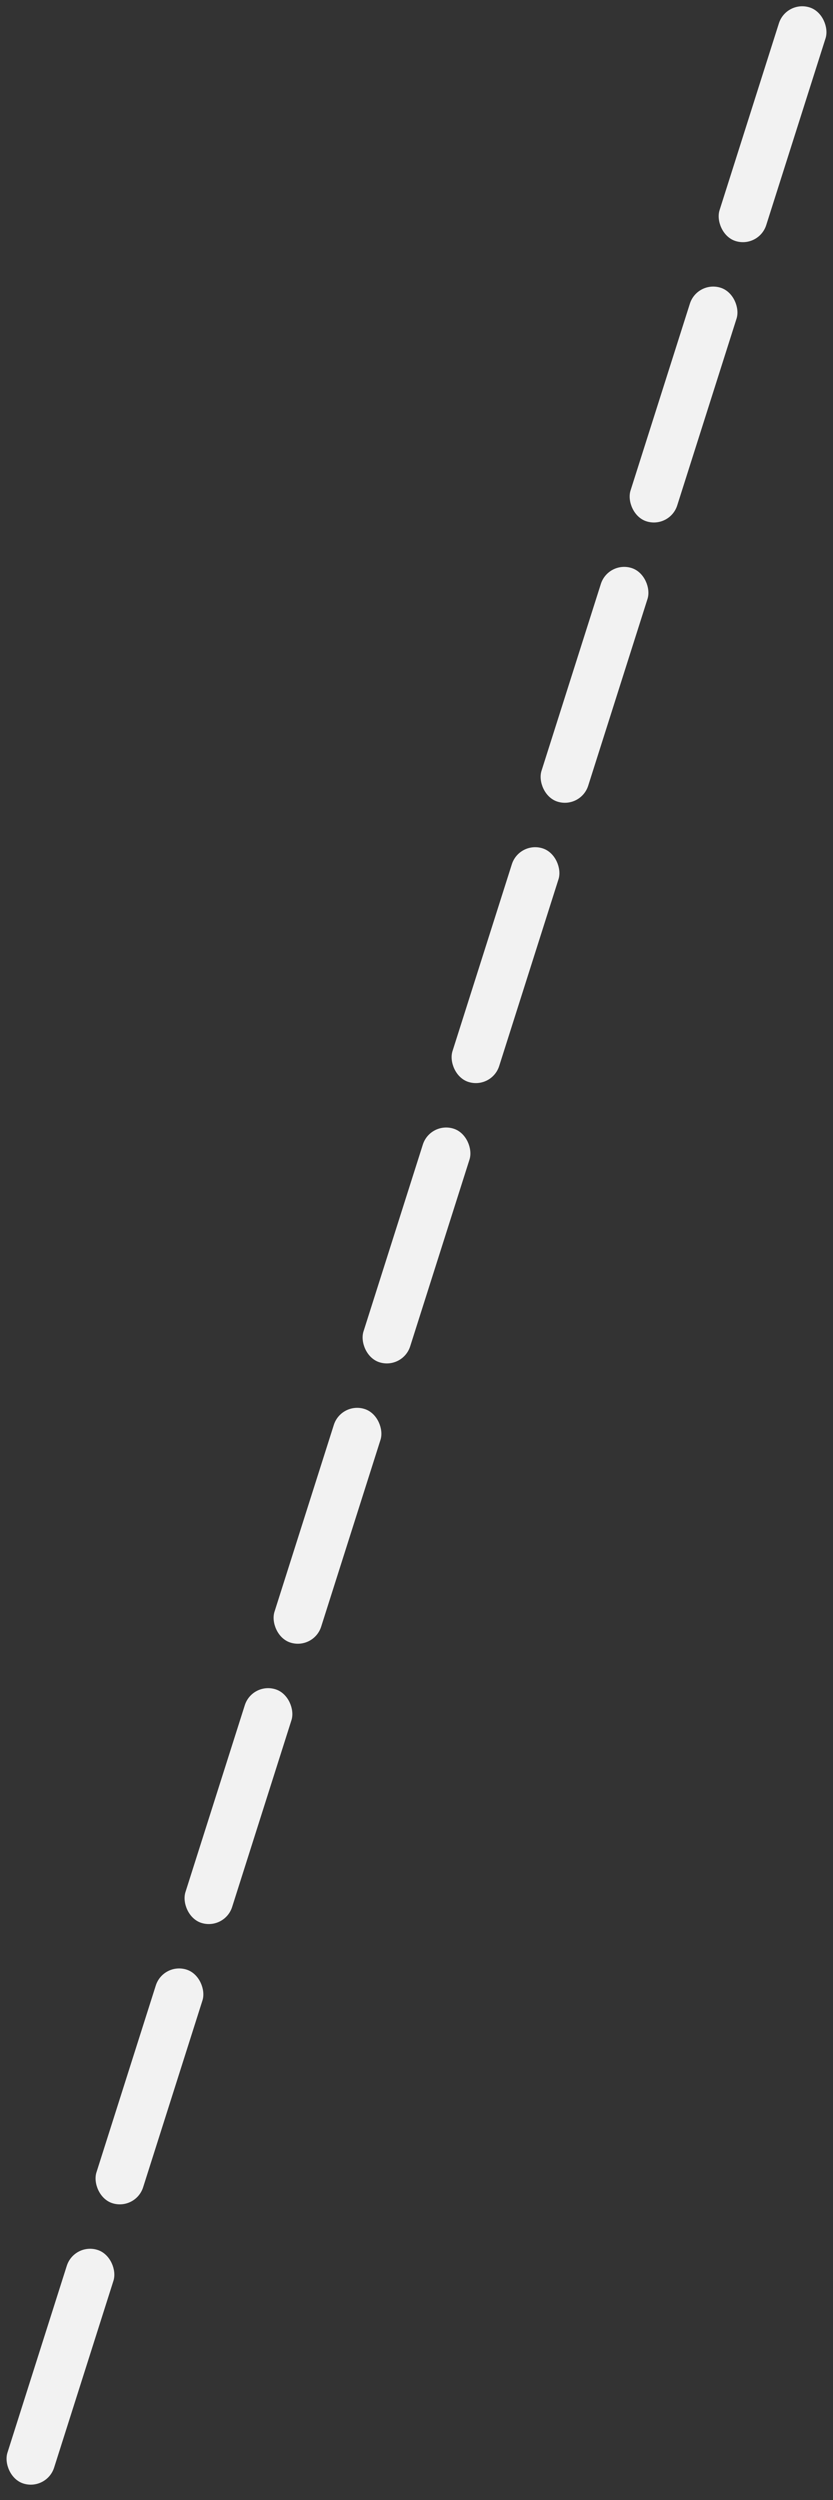 <svg width="34" height="102" viewBox="0 0 34 102" fill="none" xmlns="http://www.w3.org/2000/svg">
<rect x="0" y="0" width="34" height="102" fill="#333333" stroke="none"/>
<rect x="32.094" width="2" height="10" rx="1" transform="rotate(17.624 32.094 0)" fill="#F2F2F2"/>
<rect x="28.461" y="11.437" width="2" height="10" rx="1" transform="rotate(17.624 28.461 11.437)" fill="#F2F2F2"/>
<rect x="24.827" y="22.873" width="2" height="10" rx="1" transform="rotate(17.624 24.827 22.873)" fill="#F2F2F2"/>
<rect x="21.194" y="34.31" width="2" height="10" rx="1" transform="rotate(17.624 21.194 34.31)" fill="#F2F2F2"/>
<rect x="17.561" y="45.747" width="2" height="10" rx="1" transform="rotate(17.624 17.561 45.747)" fill="#F2F2F2"/>
<rect x="13.928" y="57.184" width="2" height="10" rx="1" transform="rotate(17.624 13.928 57.184)" fill="#F2F2F2"/>
<rect x="10.294" y="68.621" width="2" height="10" rx="1" transform="rotate(17.624 10.294 68.621)" fill="#F2F2F2"/>
<rect x="6.661" y="80.057" width="2" height="10" rx="1" transform="rotate(17.624 6.661 80.057)" fill="#F2F2F2"/>
<rect x="3.028" y="91.494" width="2" height="10" rx="1" transform="rotate(17.624 3.028 91.494)" fill="#F2F2F2"/>
</svg>
